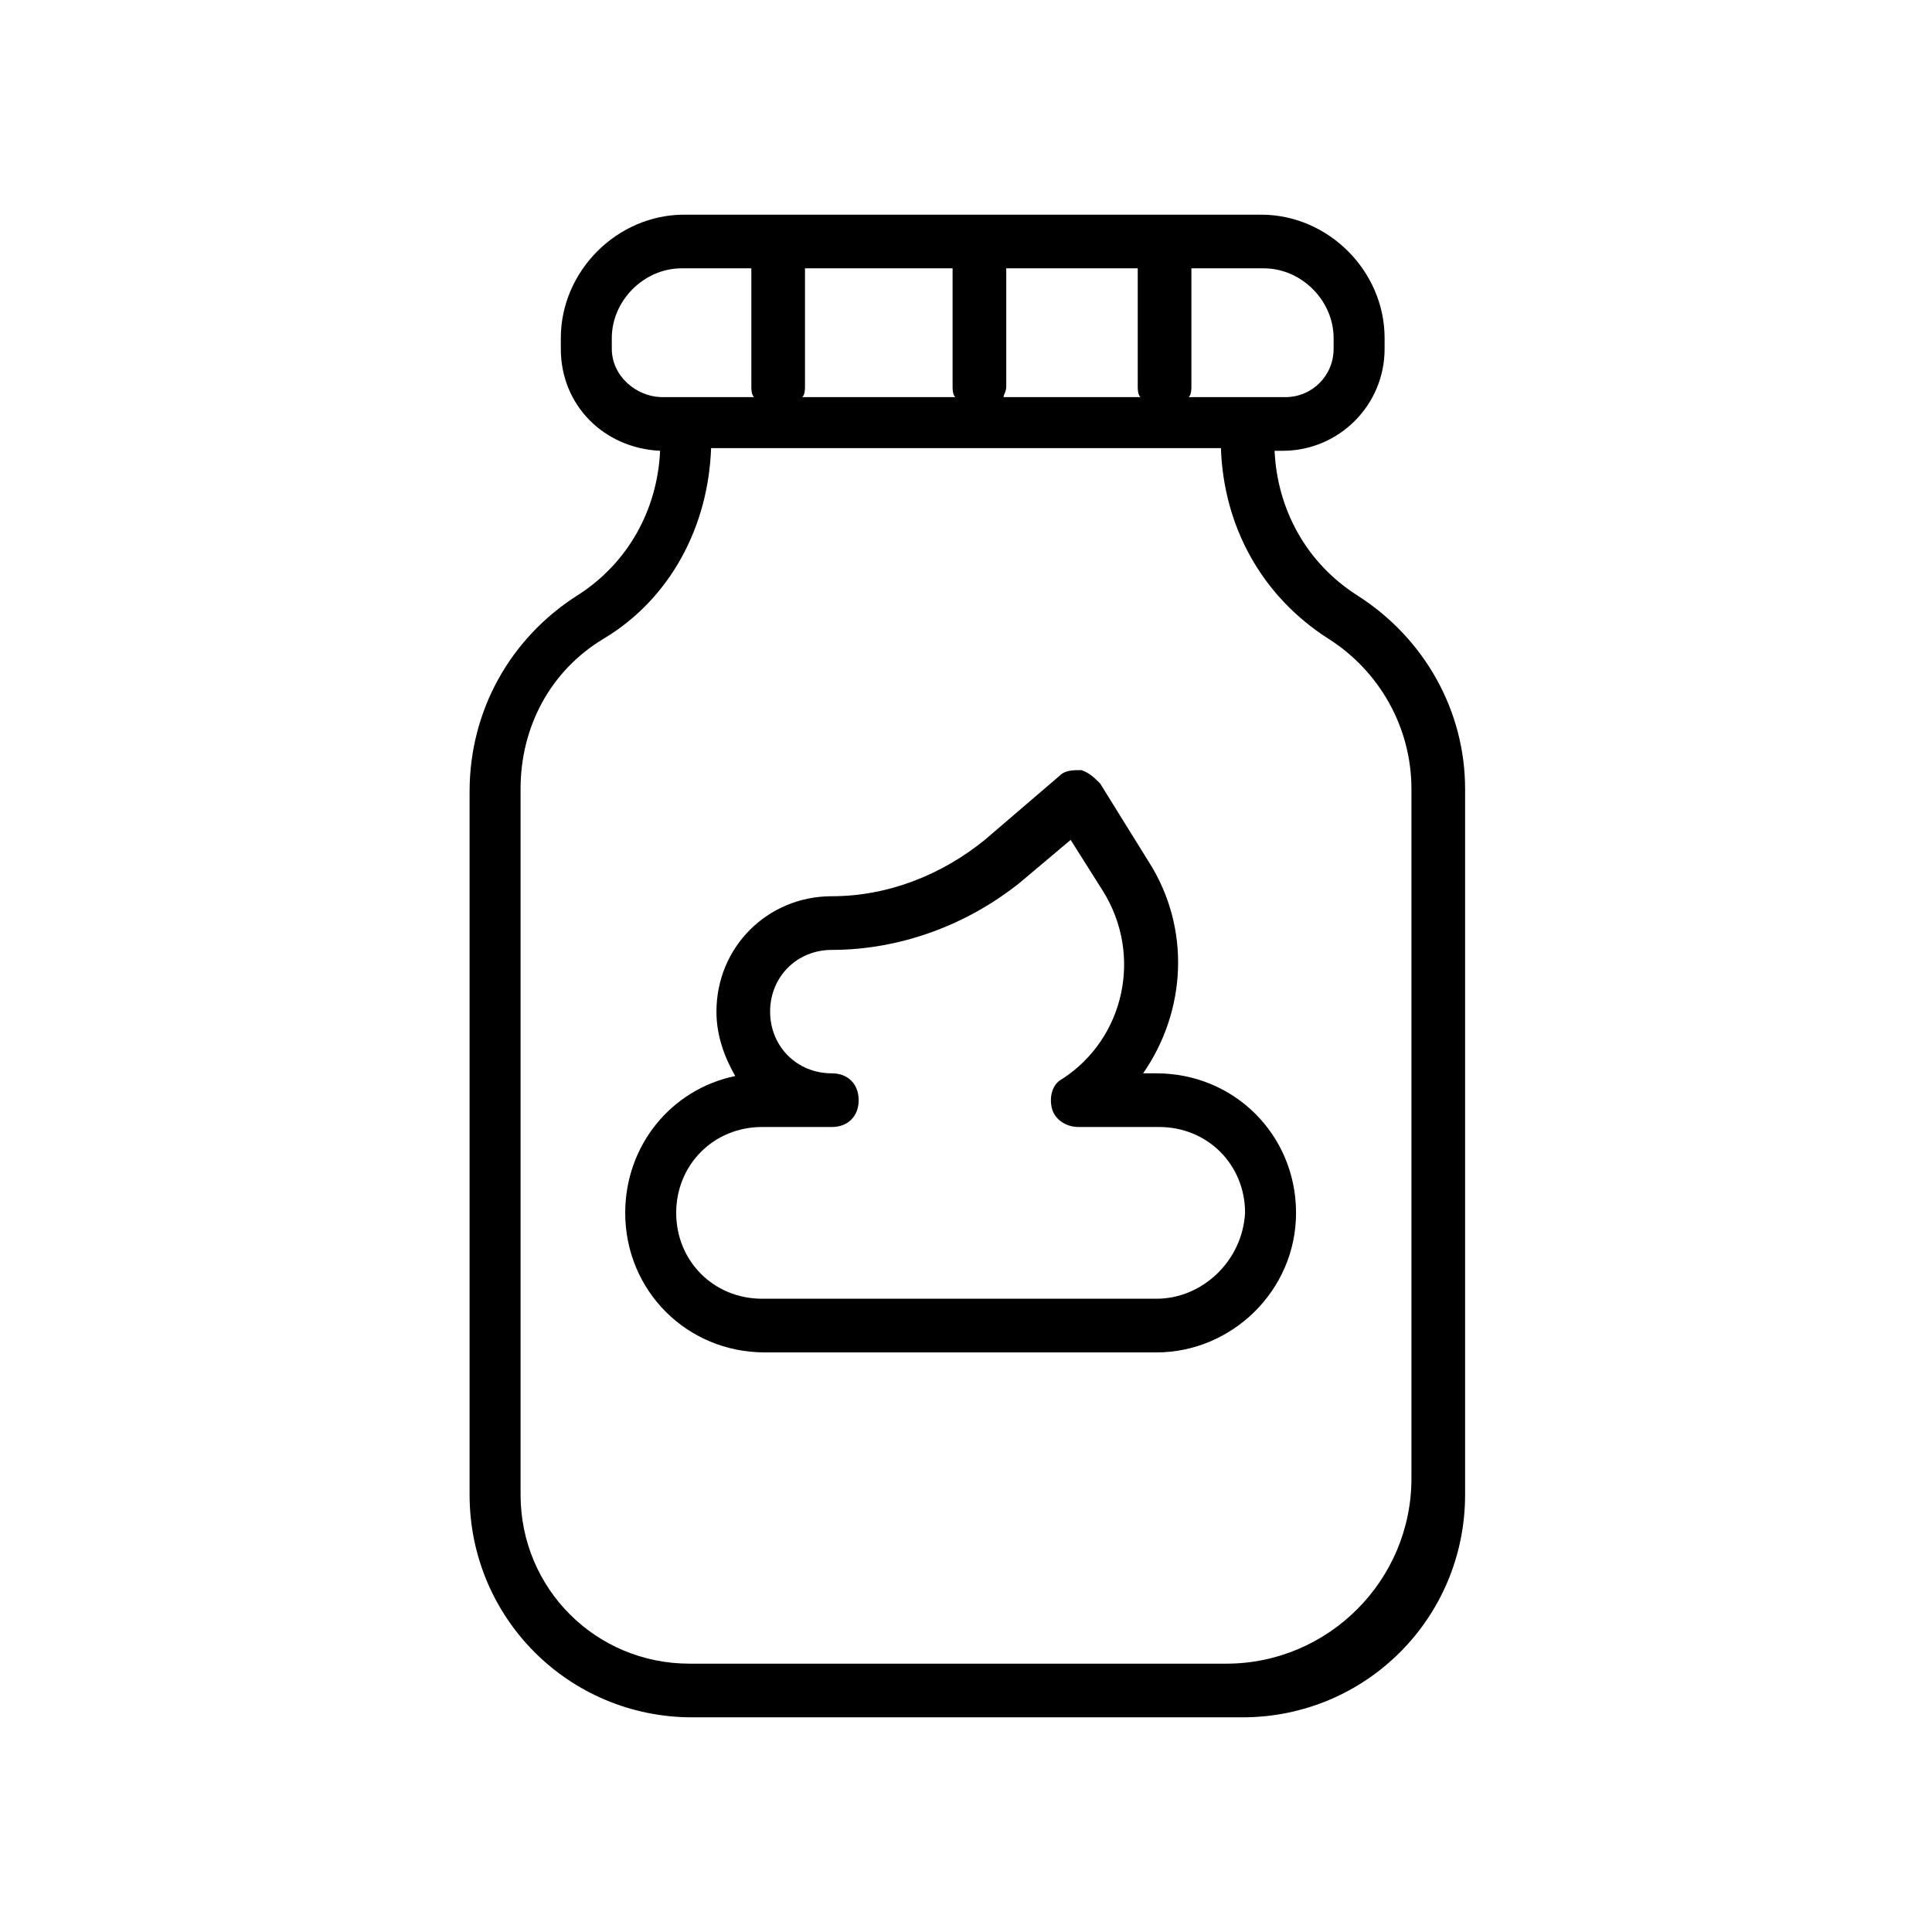 <?xml version="1.0" standalone="no"?><!DOCTYPE svg PUBLIC "-//W3C//DTD SVG 1.1//EN" "http://www.w3.org/Graphics/SVG/1.1/DTD/svg11.dtd"><svg t="1687265864076" viewBox="0 0 1024 1024" version="1.1" xmlns="http://www.w3.org/2000/svg" p-id="11655" xmlns:xlink="http://www.w3.org/1999/xlink" width="200" height="200"><path d="M719.644 315.733c-27.022-17.067-42.667-45.511-44.089-76.8h4.267c29.867 0 54.044-24.178 54.044-54.044v-5.689c0-35.556-29.867-65.422-65.422-65.422H362.667c-35.556 0-65.422 29.867-65.422 65.422v5.689c0 29.867 22.756 52.622 52.622 54.044-1.422 31.289-17.067 59.733-44.089 76.8-35.556 22.756-56.889 61.156-56.889 103.822v372.622c0 65.422 52.622 118.044 118.044 118.044h291.556c65.422 0 118.044-52.622 118.044-118.044V418.133c0-41.244-21.333-79.644-56.889-102.4z m-12.8-136.533v5.689c0 14.222-11.378 25.6-25.6 25.6h-51.2c1.422-1.422 1.422-4.267 1.422-5.689V142.222h38.4c19.911 0 36.978 17.067 36.978 36.978zM426.667 142.222h78.222v62.578c0 1.422 0 4.267 1.422 5.689h-81.067c1.422-1.422 1.422-4.267 1.422-5.689V142.222z m106.667 62.578V142.222h69.689v62.578c0 1.422 0 4.267 1.422 5.689h-72.533c0-1.422 1.422-2.844 1.422-5.689zM324.267 184.889v-5.689c0-19.911 17.067-36.978 36.978-36.978H398.222v62.578c0 1.422 0 4.267 1.422 5.689h-48.356c-14.222 0-27.022-11.378-27.022-25.6z m243.2 696.889H365.511c-49.778 0-89.6-39.822-89.6-89.6V418.133c0-32.711 15.644-62.578 44.089-79.644 35.556-21.333 55.467-59.733 56.889-100.978h270.222c1.422 41.244 21.333 78.222 56.889 100.978 27.022 17.067 44.089 46.933 44.089 79.644v365.511c0 54.044-44.089 98.133-98.133 98.133h-82.489z" fill="#000000" p-id="11656"></path><path d="M686.933 642.844c0-41.244-32.711-73.956-73.956-73.956h-7.111c22.756-32.711 25.6-76.8 2.844-112.356L583.111 415.289c-2.844-2.844-5.689-5.689-9.956-7.111-4.267 0-8.533 0-11.378 2.844l-39.822 34.133c-22.756 18.489-51.2 29.867-81.067 29.867-34.133 0-61.156 27.022-61.156 61.156 0 12.8 4.267 24.178 9.956 34.133-34.133 7.111-58.311 36.978-58.311 72.533 0 41.244 32.711 73.956 73.956 73.956h207.644c39.822 0 73.956-32.711 73.956-73.956z m-73.956 45.511H403.911c-25.6 0-45.511-19.911-45.511-45.511 0-25.6 19.911-45.511 45.511-45.511H440.889c8.533 0 14.222-5.689 14.222-14.222s-5.689-14.222-14.222-14.222c-18.489 0-32.711-14.222-32.711-32.711 0-18.489 14.222-32.711 32.711-32.711 35.556 0 71.111-12.8 99.556-35.556l27.022-22.756 17.067 27.022c21.333 34.133 11.378 78.222-21.333 99.556-5.689 2.844-7.111 9.956-5.689 15.644 1.422 5.689 7.111 9.956 14.222 9.956h42.667c25.6 0 45.511 19.911 45.511 45.511-1.422 25.6-22.756 45.511-46.933 45.511z" fill="#000000" p-id="11657"></path></svg>